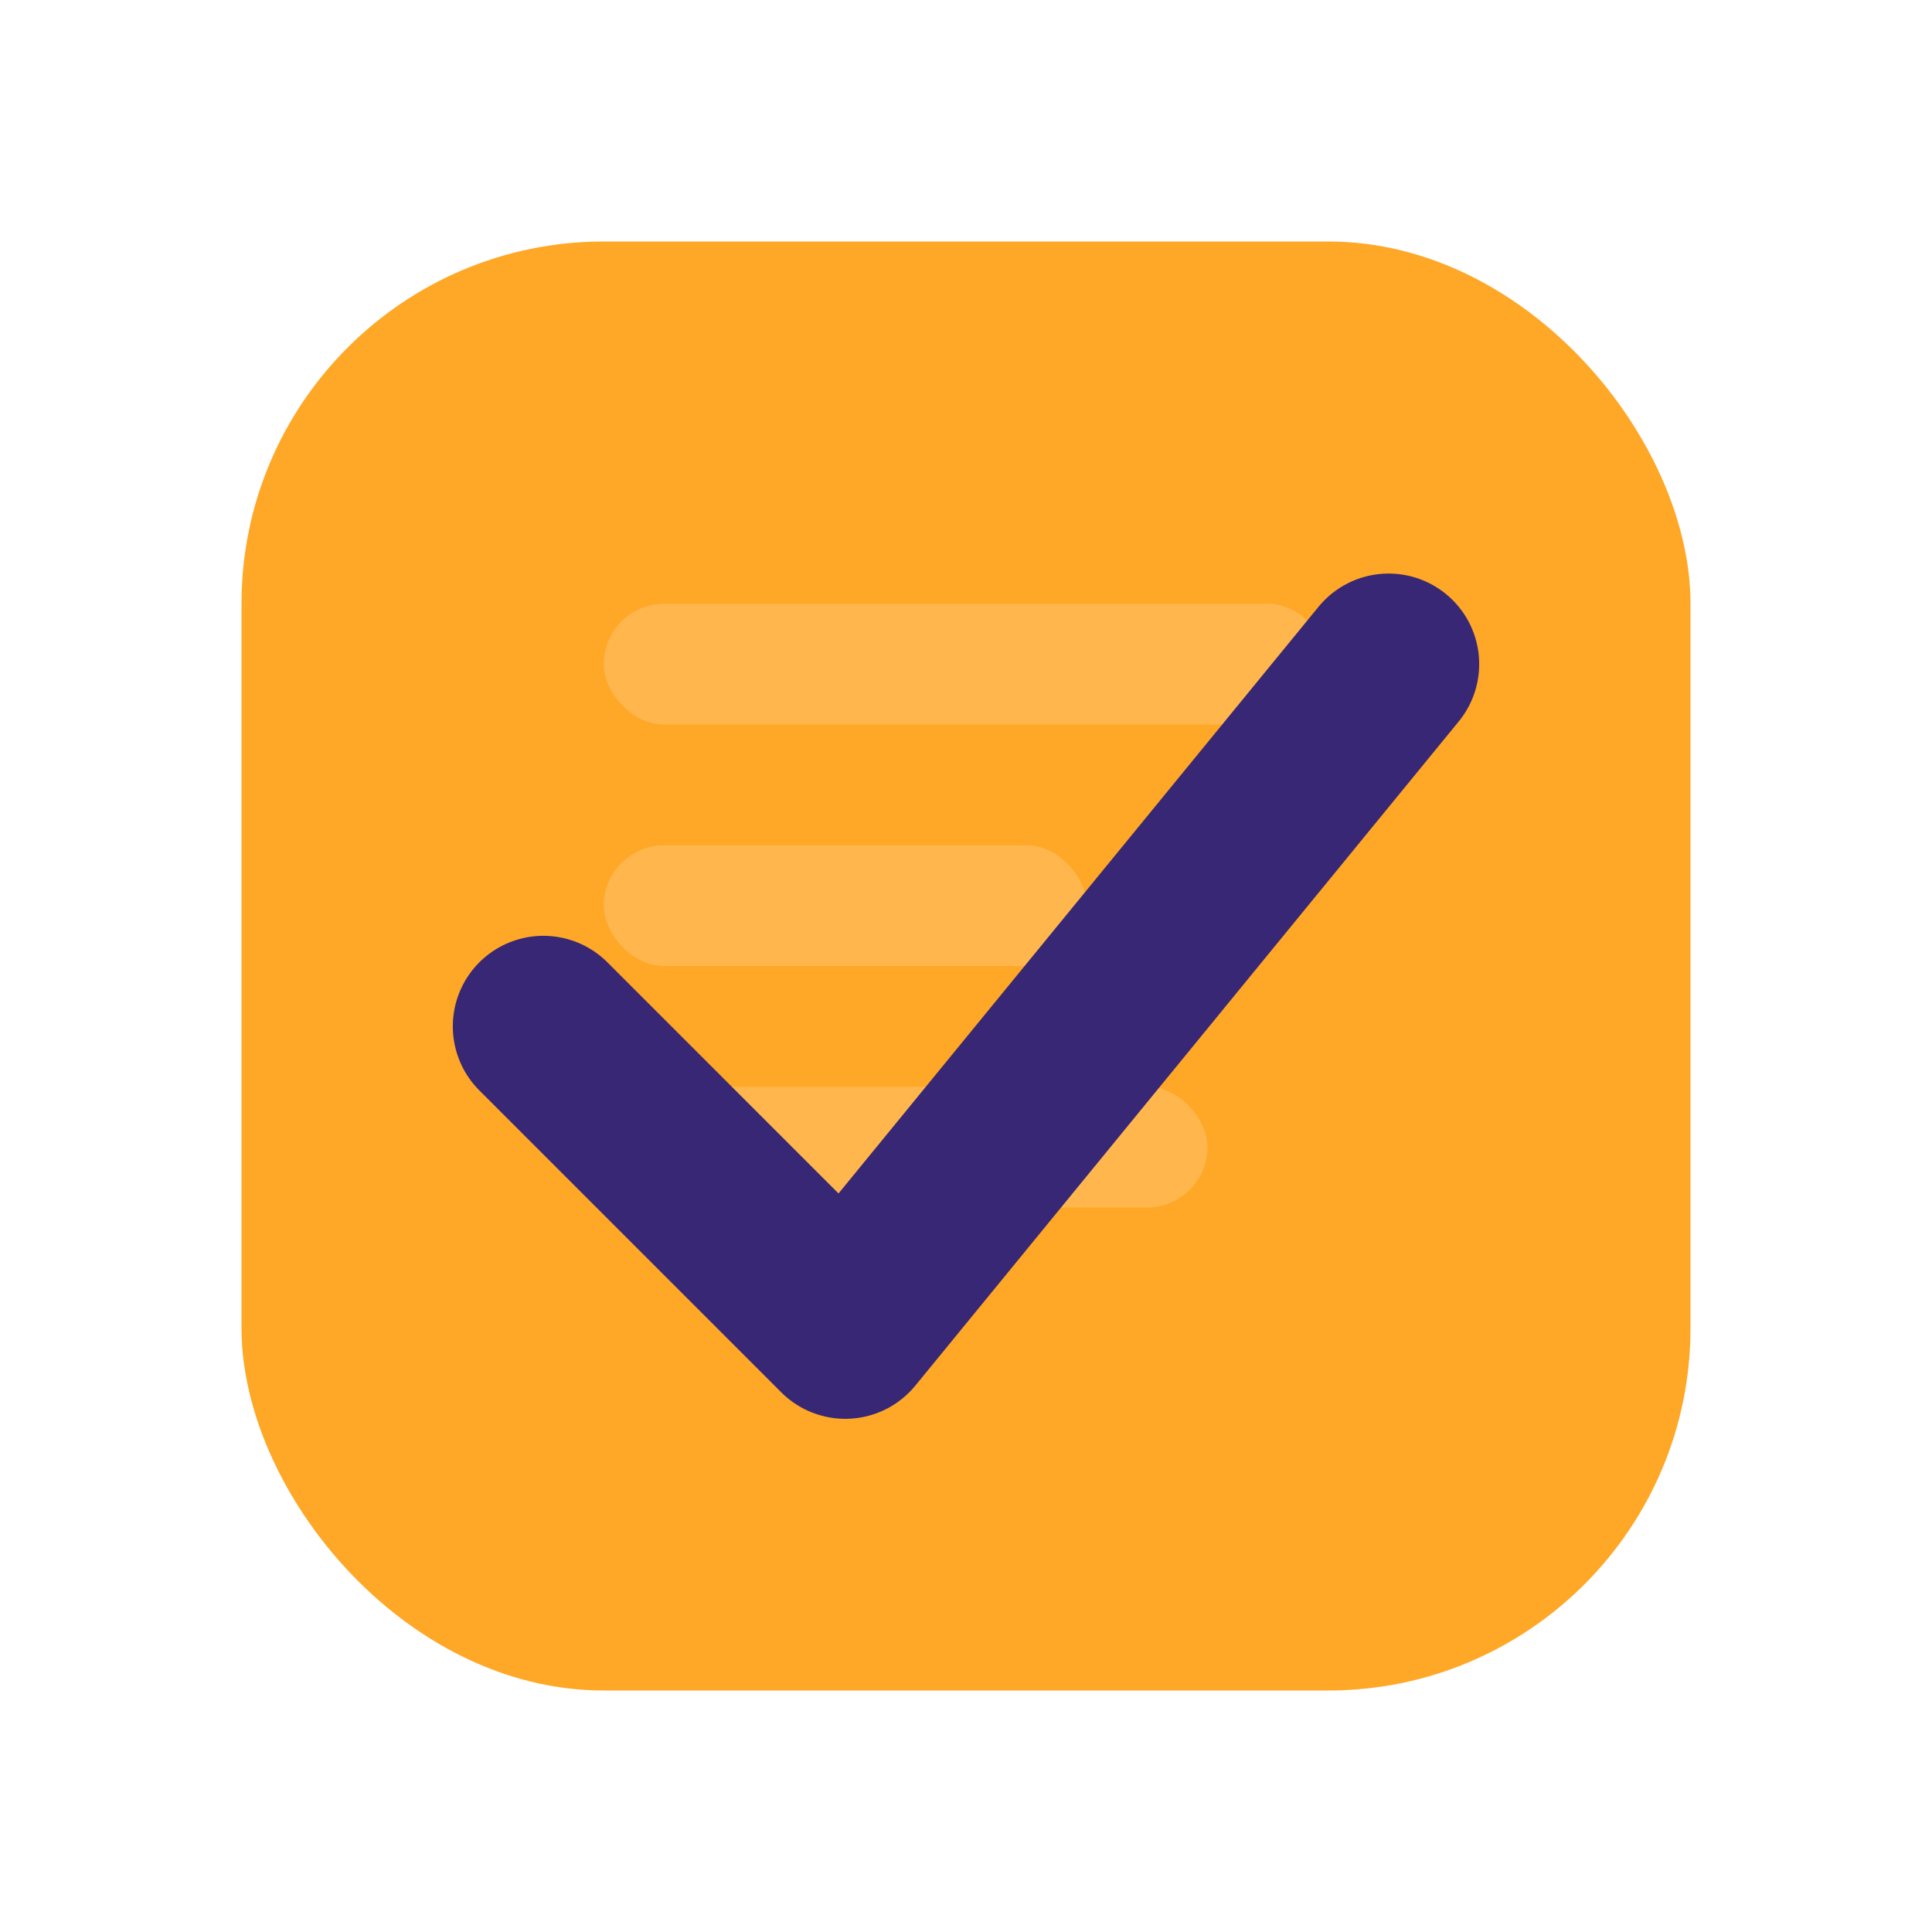 <svg width="64" height="64" viewBox="0 0 64 64" fill="none" xmlns="http://www.w3.org/2000/svg">
    <rect x="8" y="8" width="48" height="48" rx="12" fill="#FFA726"/>
    <rect x="20" y="20" width="24" height="4" rx="2" fill="#FFB74D"/>
    <rect x="20" y="28" width="16" height="4" rx="2" fill="#FFB74D"/>
    <rect x="20" y="36" width="20" height="4" rx="2" fill="#FFB74D"/>
    <path d="M18 34L28 44L46 22" stroke="#372774" stroke-width="6" stroke-linecap="round" stroke-linejoin="round"/>
</svg>
